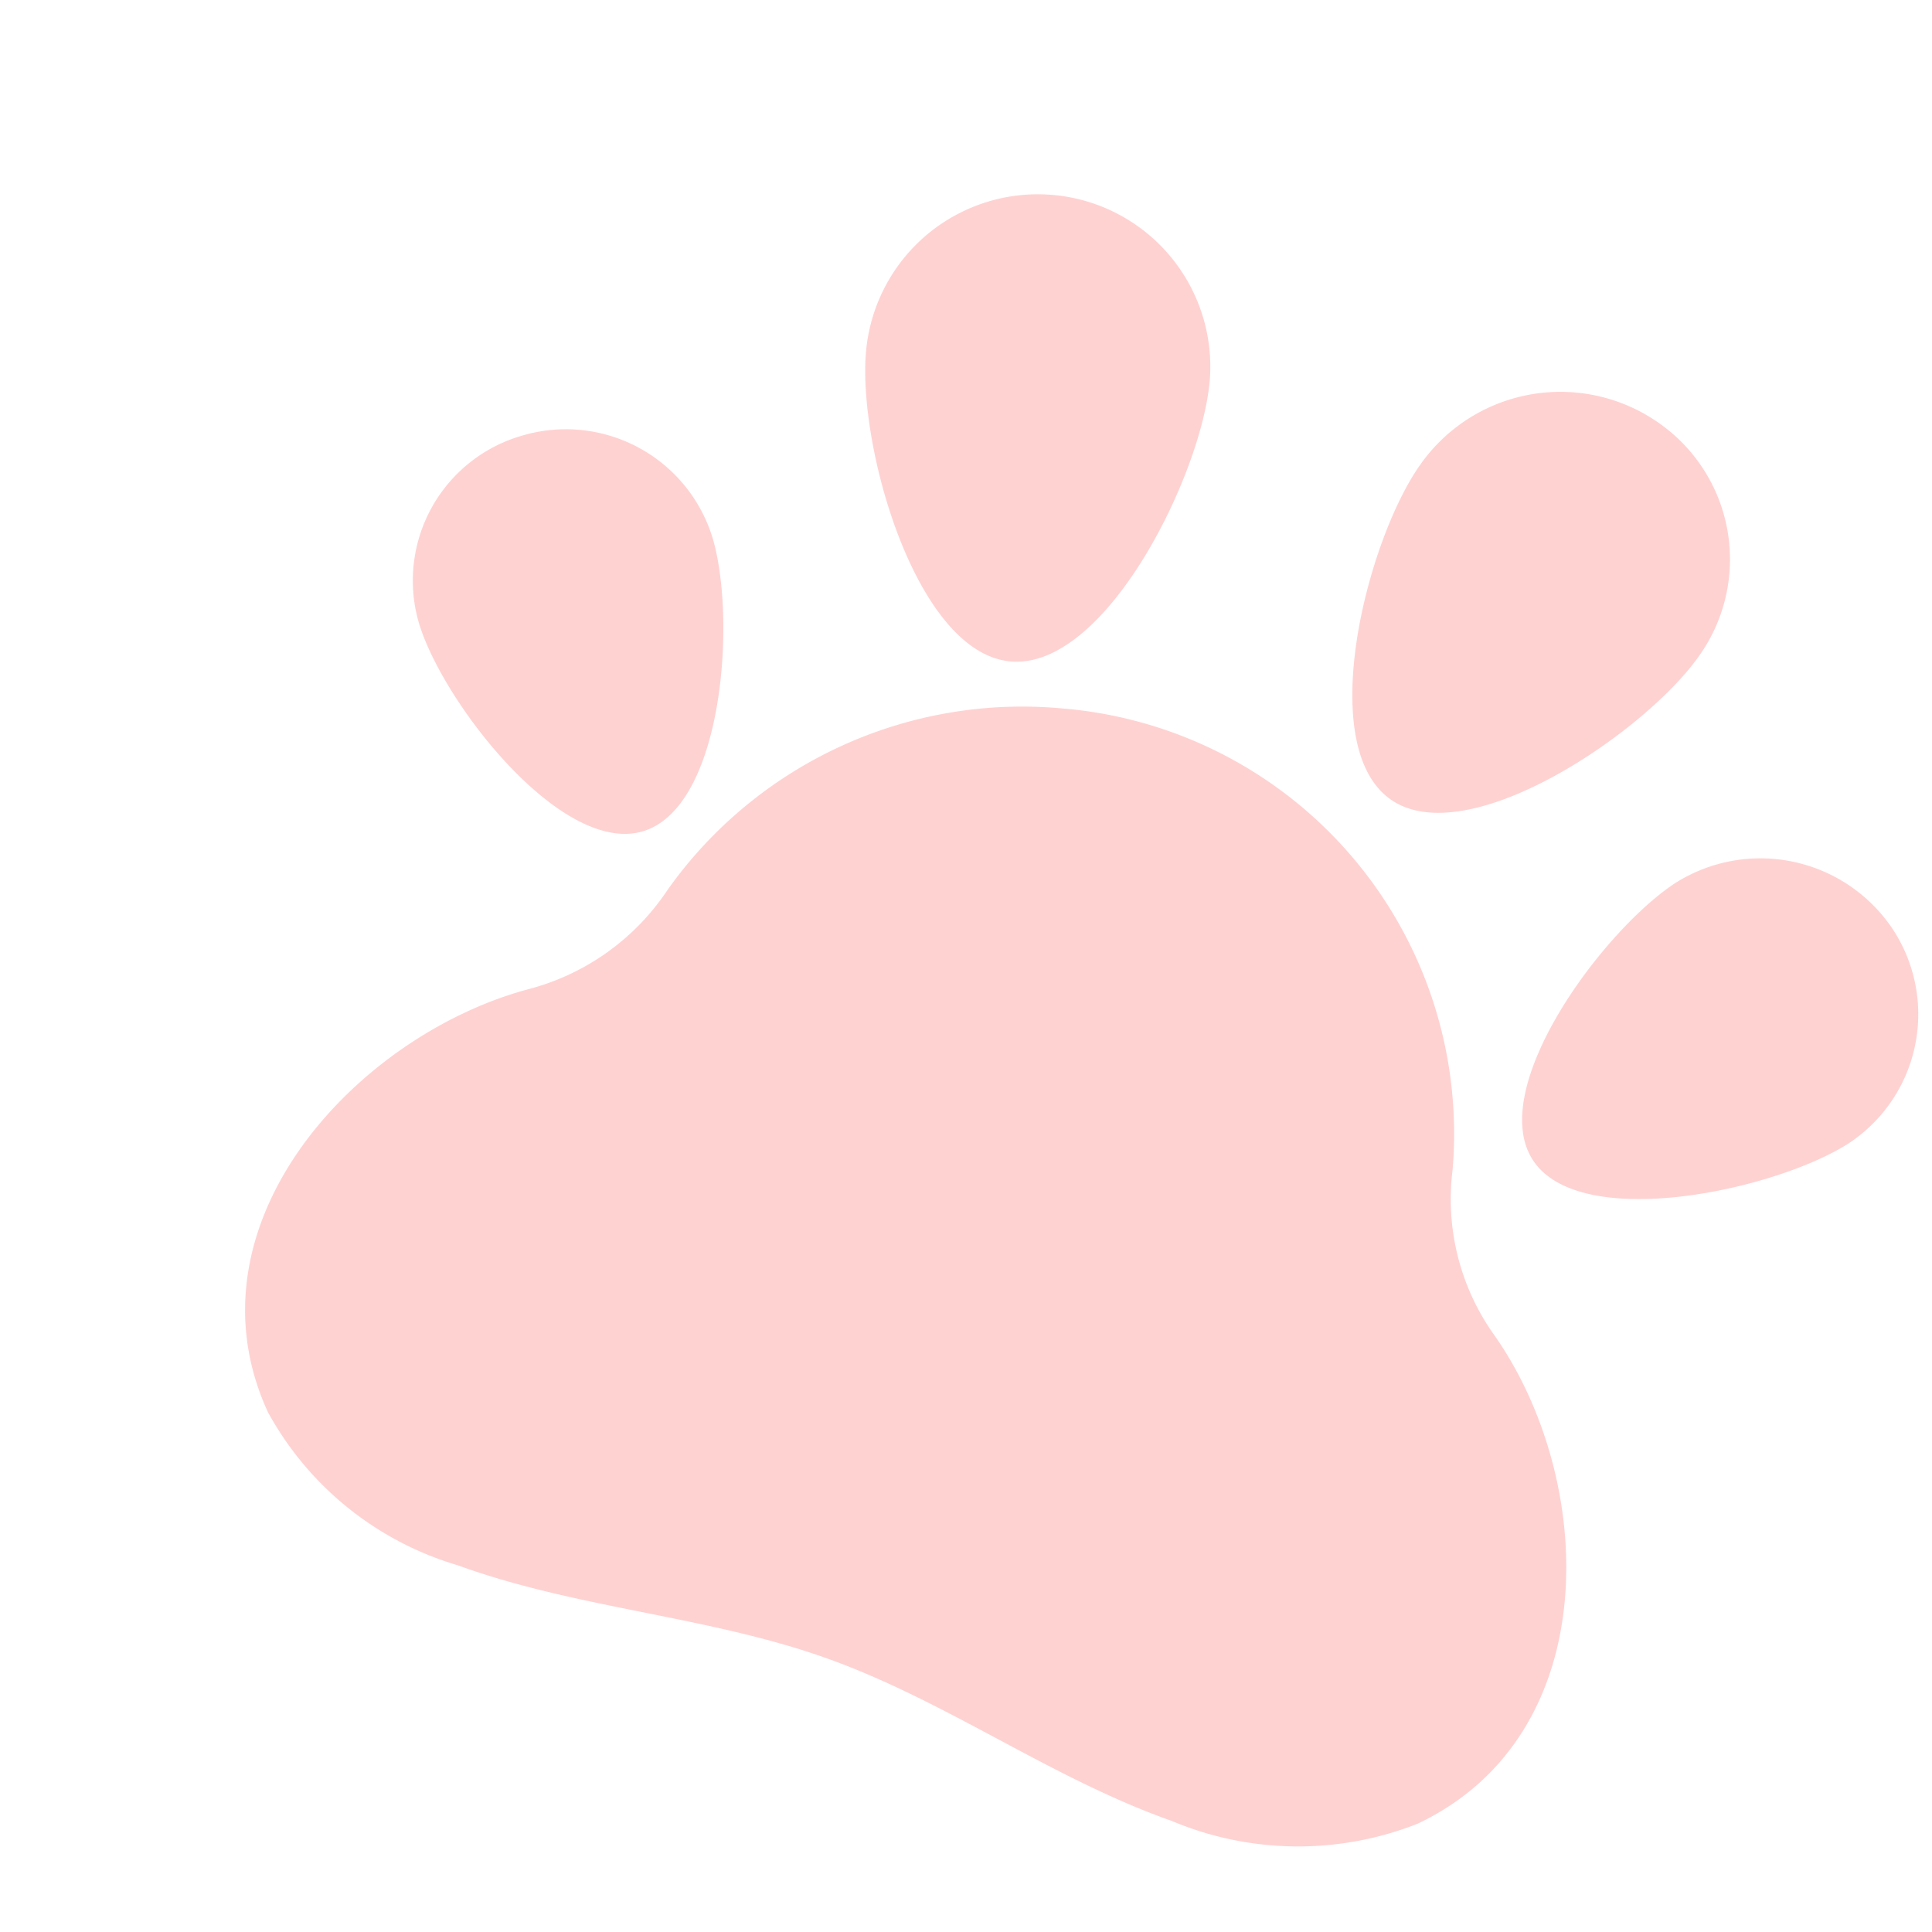 <svg xmlns="http://www.w3.org/2000/svg" width="40" height="40" viewBox="0 0 40 40">
    <g data-name="ic-foot stamp">
        <path data-name="사각형 29444" style="fill:transparent" d="M0 0h40v40H0z"/>
        <g data-name="그룹 21295" style="opacity:.25">
            <path data-name="패스 18244" d="M17.972 3.847C17.791 5.79 15.814 9.8 13.85 9.622S10.682 5.144 10.861 3.2a3.571 3.571 0 0 1 7.113.643" transform="translate(7.07 4.072)" style="fill:#ff4a4a"/>
            <path data-name="패스 18245" d="M21.515 4.652c-1.107 1.574-2.187 5.835-.593 6.928s5.261-1.4 6.367-2.971a3.442 3.442 0 0 0-.834-4.837 3.545 3.545 0 0 0-4.9.824l-.039.057" transform="translate(7.882 4.98)" style="fill:#ff4a4a"/>
            <path data-name="패스 18246" d="M27.244 13.347c-1.511.972-3.954 4.267-2.969 5.759s5.024.617 6.535-.354a3.2 3.2 0 0 0 .882-4.477 3.293 3.293 0 0 0-4.448-.927" transform="translate(7.466 4.919)" style="fill:#ff4a4a"/>
            <path data-name="패스 18247" d="M7.734 6.758c.509 1.653.244 5.6-1.43 6.105s-4.123-2.632-4.633-4.285a3.122 3.122 0 0 1 2.11-3.9 3.175 3.175 0 0 1 3.952 2.08" transform="translate(7.01 4.347)" style="fill:#ff4a4a"/>
            <path data-name="패스 18248" d="M25.834 23.465A4.839 4.839 0 0 1 25 20.1a8.833 8.833 0 0 0-8.074-9.566 9 9 0 0 0-8.172 3.748 4.967 4.967 0 0 1-2.841 2.052c-3.582.935-7.234 4.859-5.44 8.767a6.613 6.613 0 0 0 3.936 3.174c2.475.9 5.18 1.045 7.653 1.931s4.641 2.485 7.124 3.36a6.742 6.742 0 0 0 5.089.059c3.927-1.86 3.693-7.176 1.56-10.158" transform="translate(5.073 4.134)" style="fill:#ff4a4a"/>
        </g>
    </g>
</svg>
